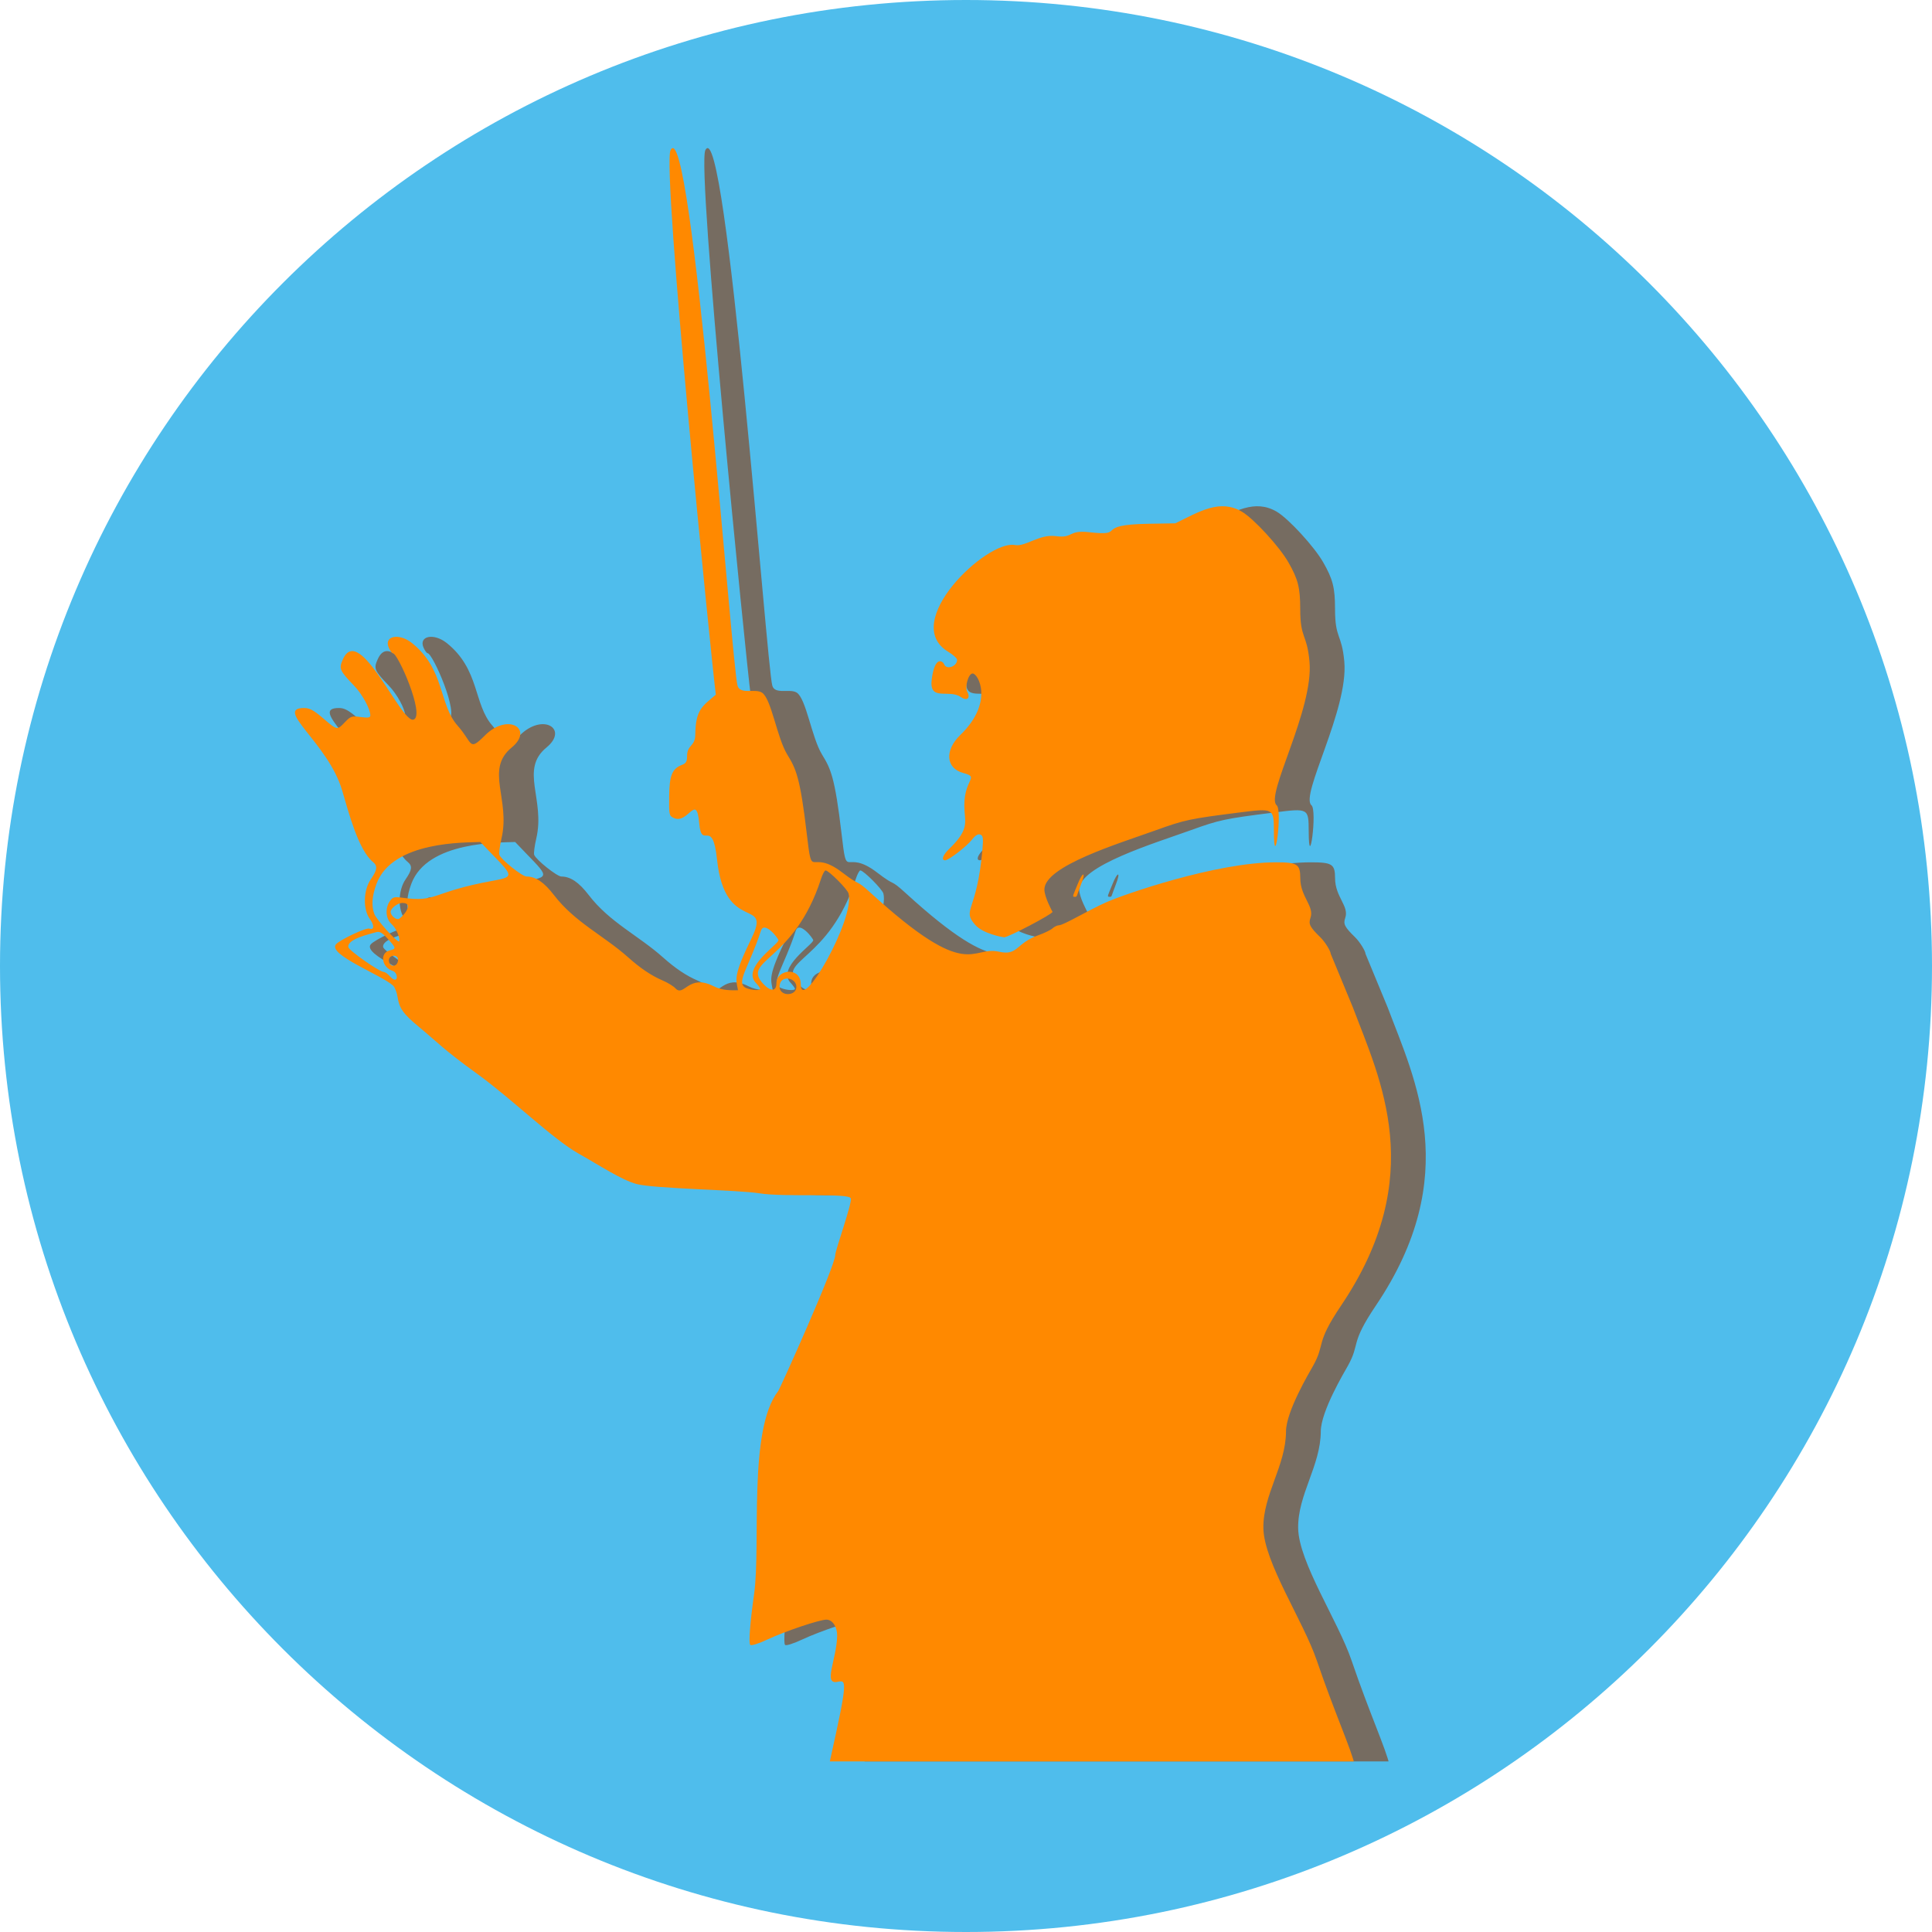 <svg xmlns="http://www.w3.org/2000/svg" xml:space="preserve" fill-rule="evenodd" width="100%" height="100%" stroke-linejoin="round" stroke-miterlimit="2" clip-rule="evenodd" version="1.1" viewBox="0 0 1500 1500"><path d="M1500 750c0 414.212-335.788 750-750 750S0 1164.212 0 750 335.788 0 750 0s750 335.788 750 750" fill="#4fbdec" fill-rule="nonzero"/><clipPath id="a"><path d="M256.018 115h850.957v1252.57H256.018z"/></clipPath><g clip-path="url(#a)"><path d="M754.457 2349.5c-7.285-21.939-37.75-200.528-33.618-267.127 3.774-60.89-24.745-105.125-19.099-162.118 9.348-94.481-25.019-192.41-24.56-350.593.257-88.537-6.877-74.812-3.366-111.018 3.148-32.422-9.521-59.795-2.242-92.389 14.05-62.982 12.641-61.88 5.613-60.471-11.327 2.264-.57-17.466-.195-35.732.139-6.865-3.635-12.568-8.314-12.568-5.356 0-31.818 8.89-45.605 15.319-7.251 3.383-12.797 5.121-13.569 4.266-1.342-1.498-.157-17.13 2.974-39.287 5.474-38.717-4.92-127.69 18.797-157.842 1.219-1.554 44.257-96.979 44.257-105.69 0-3.595 13.323-40.517 12.037-43.866-1.694-4.428-51.514-.704-71.155-3.93-15.721-2.578-81.123-3.528-95-7.145-11.707-3.047-29.486-14.844-45.297-23.728-19.965-11.226-52.174-42.815-78.893-62.07-26.003-18.746-31.516-25.164-44.856-36.162-12.199-10.052-15.352-14.458-16.677-23.297-.548-3.645-2.158-7.671-3.59-8.945-9.258-8.264-50.809-24.007-44.24-31.919 2.902-3.494 23.442-13.177 25.93-12.221 3.797 1.453 4.02-2.555.42-7.431-5.502-7.447-5.155-22.385.715-30.861 4.993-7.212 5.396-10.343 1.711-13.379-11.4-9.398-18.824-38.18-24.024-55.764-10.774-36.435-53.219-63.842-29.492-63.842 4.249 0 7.453 1.728 14.632 7.867 11.159 9.554 10.93 9.588 17.175 3.03 4.271-4.49 5.205-4.792 12.115-3.886 5.943.777 7.486.509 7.486-1.308 0-4.982-6.25-16.42-12.562-22.99-11.344-11.808-11.976-13.317-8.694-20.597 12.959-28.748 45.387 50.52 54.925 46.863 8.895-3.41-12.239-51.537-16.225-51.537-.643 0-2.018-1.85-3.047-4.12-4.21-9.242 7.794-11.814 17.846-3.824 25.785 20.49 20.776 47.55 35.536 64.222 12.031 13.597 8.459 20.312 21.111 7.66 18.081-18.087 38.348-5.043 20.848 9.303-20.971 17.186-.788 40.182-7.883 70.557-1.359 5.831-2.097 11.579-1.638 12.775 1.498 3.897 17.717 16.829 21.111 16.829 7.017 0 13.653 4.489 21.201 14.34 16.247 21.218 38.543 31.359 57.787 48.518 9.465 8.436 17.98 14.145 26.668 17.868 3.892 1.666 8.331 4.383 9.863 6.027 6.742 7.235 10.102-11.556 29.57-1.627 7.262 3.707 14.547 3.153 19.059 3.153-1.66-8.855-3.874-10.846 10.651-40.696 15.514-31.89-20.776-2.504-26.931-60.722-3.551-33.618-11.915-6.726-13.827-28.117-2.158-24.219-8.515.923-19.696-4.17-3.668-1.672-3.813-2.321-3.651-16.851.173-16.37 2.309-21.514 10.17-24.505 2.907-1.107 3.734-2.594 3.734-6.731 0-9.013 6.262-7.168 6.374-16.689.235-19.417 5.473-22.034 15.945-30.963-3.321-25.483-42.077-409.839-35.105-422.854 16.152-30.197 47.455 400.038 51.956 415.832 2.035 7.145 13.535 2.047 18.892 5.351 7.413 4.579 11.528 34.719 19.758 48.199 6.619 10.846 9.901 17.046 15.129 61.527 4.478 38.108 1.973 10.383 27.501 29.951 15.738 12.065 9.197 4.07 22.526 16.247 76.097 69.517 77.238 40.355 99.232 45.286 14.945 3.349 12.641-6.508 30.722-12.876 4.473-1.577 9.331-3.947 10.791-5.267 1.459-1.319 3.751-2.398 5.093-2.398 3.421 0 22.52-11.584 36.721-17.891 13.468-5.982 85.009-30.979 131.765-30.979 16.577 0 18.769 1.437 18.797 12.328.039 14.637 11.081 21.676 7.894 30.823-1.671 4.797-.492 7.094 7.794 15.173 3.41 3.327 7.939 10.584 7.939 12.719 0 0 17.119 41.356 17.237 41.669 21.033 55.847 58.726 130.748-9.197 231.44-20.474 30.347-11.836 29.034-21.771 46.852-2.723 4.875-20.932 35.267-20.983 50.871-.095 26.54-17.946 49.105-17.572 75.041.38 26.462 30.985 72.066 41.401 102.604 14.15 41.49 26.909 69.153 29.575 81.604 17.466 81.431-24.186 247.419 19.021 406.289 3.432 12.63 2.331 16.331-5.575 18.707-14.049 4.221-7.821 7.732-12.272 14.928-1.733 2.801-8.252 2.191-15.363-1.437-9.024-4.601-52.012-18.612-54.355-17.717-2.711 1.039-2.84 17.147-5.473 29.659-4.277 20.34 6.893 19.25-4.82 41.194-9.873 18.5 2.069 14.022 1.873 37.207-.128 15.14-.469 22.285.811 31.538 1.996 14.436-4.299 11.925.112 23.761 34.988 93.977 71.49 257.142 71.58 283.614.045 12.289 14.34 111.589 14.553 112.986-266.713-1.347 30.465-1.621-334.502-1.85Zm42.451-12.121c0-2.941-21.48-7.721-11.914-.721 3.455 2.521 11.914 3.03 11.914.721Zm-6.004-9.499c-2.298.022-2.343.235-.302 1.554 6.401 4.132 4.981-1.599.302-1.554Zm-11.065-10.282c-1.246 1.247.587 2.488 7.101 4.814 20.602 7.352-4.233-7.682-7.101-4.814Zm-2.717-8.531c-1.336 2.169 15.403 9.616 17.309 7.704 4.619-4.607-16.442-9.108-17.309-7.704Zm16.633-1.784c0-1.884-9.532-6.223-13.664-6.223-8.688 0 11.869 7.051 13.267 7.699.218.095.397-.565.397-1.476Zm-8.789-12.887c-20.563-7.374.14 6.514 6.95 6.625 1.61.028 4.573-2.493-6.95-6.625Zm-7.827-7.631c.57.922 2.242 1.66 3.707 1.632 5.076-.1-7.397-7.603-3.707-1.632Zm6.374-6.201c-1.04 0-1.04 1.577 0 1.577 1.039 0 1.039-1.577 0-1.577Zm-7.28-3.153c-2.052 0-.156 3.153 1.951 3.153 2.052 0 .151-3.153-1.951-3.153Zm12.798-1.632c0-1.7-14.14-8.404-15.291-7.246-.66.659 11.903 8.425 14.111 8.722.643.083 1.18-.582 1.18-1.476Zm-7.492-12.06c-6.955-3.17-8.275-4.35-8.275-2.488 0 4.244 25.903 10.533 8.275 2.488Zm1.974-5.227c-1.04 0-1.04 1.576 0 1.576 1.039 0 1.039-1.576 0-1.576Zm.788-6.15c0-1.577-9.549-5.317-10.684-4.182-.537.536 6.295 4.17 10.292 5.473.213.073.392-.509.392-1.291Zm-5.468-12.06c-10.326-4.316-11.528-2.013-1.627 3.125 9.739 5.055 9.063-.016 1.627-3.125Zm4.663-5.412c1.135-1.834-8.224-7.889-12.2-7.9-9.7-.033 9.857 11.696 12.2 7.9Zm-11.501-15.42c-2.046.437-1.565 1.18 2.052 3.187 13.429 7.447 5.446-4.774-2.052-3.187Zm7.576-4.288c0-2.068-9.085-7.117-12.803-7.117-5.049 0 4.327 7.067 12.406 9.348.218.062.397-.939.397-2.231Zm0-10.242c0-1.471-9.829-6.329-12.803-6.329-7.917 0 12.803 11.584 12.803 6.329Zm-14.19-12.747c0 1.498 4.926 3.153 6.262 2.102 1.208-.951-6.262-5.681-6.262-2.102Zm8.672-4.619c-1.04 0-1.04 1.577 0 1.577s1.04-1.577 0-1.577Zm-3.154-1.576c-1.039 0-1.039 1.576 0 1.576 1.04 0 1.04-1.576 0-1.576Zm4.686-6.24c1.028-1.66-7.039-6.373-10.914-6.373-4.377 0-2.577 2.667 3.467 5.149 7.061 2.902 6.25 3.164 7.447 1.224Zm-7.839-12.674c-1.04 0-1.04 1.577 0 1.577s1.04-1.577 0-1.577Zm-1.973-10.187c-5.345-1.593-4.35 1.862 1.576 5.474 11.517 7.022 11.283-1.638-1.576-5.474Zm5.915-3.813c0-1.8-9.264-5.641-10.539-4.366-.537.537 1.437 2.024 4.383 3.304 6.502 2.818 6.156 2.756 6.156 1.062Zm-3.399-10.589c-1.124-.699-1.393-.43-.694.694 2.091 3.382 4.065 1.397.694-.694Zm3.399-7.391c0-2.091-7.827-7.436-10.886-7.436-2.996 0-1.873 4.451 1.778 7.006 4.244 2.98 9.108 3.209 9.108.43Zm-7.883-12.16c0 1.157.475 1.627 1.051 1.051 1.403-1.403-1.051-3.869-1.051-1.051Zm4.73-4.16c0-3.432-14.341-8.598-6.525-2.091 3.712 3.092 6.525 3.992 6.525 2.091Zm-4.127-11.601c-3.08 0-1.224 3.154 1.952 3.154 3.075-.006 1.224-3.154-1.952-3.154Zm1.365-8.492c-4.037-1.426-6.698-3.198-6.698-1.342 0 .805 1.593 2.236 3.55 3.176 8.129 3.924 6.765-.56 3.148-1.834Zm-6.262-12.004c-3.466 0-2.197 2.947 2.32 5.401 13.452 7.296 3.668-5.401-2.32-5.401Zm6.754-5.568c-7.867-5.949-7.341 2.471-.224 2.365 3.22-.051 3.232-.09.224-2.365Zm-6.402-10.148c-2.013 0 2.583 3.058 4.73 3.058 2.007 0-2.583-3.058-4.73-3.058Zm-2.27-11.031c-4.081.084 3.405 4.686 6.122 4.63 4.076-.084-3.41-4.686-6.122-4.63Zm-.777-9.51c-3.606 0-3.013 2.41 1.079 4.384 12.004 5.786 7.805-4.384-1.079-4.384Zm6.989-4.763c0-2.058-7.548-5.552-8.957-4.149-1.834 1.834 8.957 8.84 8.957 4.149Zm-3.249-9.426c-2.029 0-.318 3.153.973 3.153 1.18 0 1.074-3.153-.973-3.153Zm-4.137-10.981c-2.359.039-2.085.738 1.56 3.942 11.282 9.918 9.169-4.132-1.56-3.942Zm.895-7.933c-2.052 0-.157 3.153 1.951 3.153 2.052 0 .151-3.153-1.951-3.153Zm5.797-5.569c-7.866-5.949-7.34 2.471-.223 2.365 3.226-.05 3.226-.089.223-2.365Zm2.952-13.178c1.152-1.861-6.027-6.479-10.086-6.479-9.968.005 7.257 11.058 10.086 6.479Zm-.682-10.639c0-1.974-5.574-5.199-9.063-5.244-4.232-.062-4.64 2.309-.788 4.551 3.07 1.789 9.851 2.264 9.851.693Zm-7.095-11.601c-1.19-1.923-8.173-2.158-3.153 0 4.221 1.811 4.272 1.811 3.153 0Zm-5.043-10.684c-2.258.486-1.705 1.319 2.679 4.064 15.671 9.812 4.908-5.702-2.679-4.064Zm-1.079-8.61c-1.565.928 4.982 4.965 8.185 5.054 5.016.129-4.701-7.123-8.185-5.054Zm-.972-7.553c0 1.61 7.564 6.222 10.248 6.239 2.152 0-10.248-11.674-10.248-6.239Zm10.203-3.036c.984-1.594-7.028-6.407-10.522-6.324-1.867.045 7.464 11.283 10.522 6.324Zm-8.476-14.246c-1.543 0-.682 1.18 2.214 3.036 11.45 7.335.995-3.047-2.214-3.036Zm3.003-6.318c-2.08 0-2.08 3.154 0 3.154 2.079 0 2.085-3.154 0-3.154Zm-1.18-7.927c-4.204-2.069-4.227-2.147-.788-2.729 4.623-.777 4.489-2.488-.392-5.104-4.651-2.488-5.552-1.879-5.982 4.048-.772 10.494 20.546 10.371 7.162 3.785Zm-4.07-15.666c-3.344.05-3.355.101-.358 2.365 9.018 6.821 13.793-2.566.358-2.365Zm8.47-7.184c3.03-1.873 1.375-4.954-4.065-7.548-6.737-3.209-7.039-3.232-7.039-.481 0 4.093 9.622 7.045 4.333 7.201-7.313.218 2.343 6.279 4.898 6.34 3.203.067-.447-4.081 1.873-5.512Zm-3.612-13.39c-3.405-1.65-3.427-1.622-.486.732 5.222 4.182 5.574 1.739.486-.732Zm-1.672-9.404c-1.129.016-.933.631.487 1.554 5.608 3.623 2.102-1.582-.487-1.554Zm6.793-4.697c0-3.623-15.816-8.006-8.101-1.582 3.953 3.299 8.101 4.104 8.101 1.582Zm-1.867-9.118c-.648-3.422-6.234-3.282-9.952-3.618 3.176 2.723 11.21 10.248 9.952 3.618Zm-9.952-11.428c.537.866 2.527 1.565 4.428 1.554 7.453-.056-6.938-5.613-4.428-1.554Zm3.908-7.134c-2.683-3.237-4.556-1.046-1.498.889 3.332 2.108 3.768 1.85 1.498-.889Zm-1.716-6.966c2.074 1.727 4.204 2.711 4.73 2.186 2.331-2.343-13.128-9.175-4.73-2.186Zm-2.812-10.248c-1.124 1.118 4.383 5.451 6.826 5.372 2.153-.061-5.535-6.664-6.826-5.372Zm.223-10.282c-3.019-.078-2.342 4.35.789 5.166 13.82 3.612 2.488-5.088-.789-5.166Zm.615-6.323c-3.259.033-3.237.139.571 3.119 2.169 1.694 5.361 3.075 7.094 3.064 5.731-.033-4.21-6.217-7.665-6.183Zm-3.231-7.33c1.202 3.131 7.397 5.697 9.32 3.858 3.455-3.304-11.378-9.214-9.32-3.858Zm1.124-9.471c-.643.643-.129 1.834 1.146 2.639 8.699 5.507 1.096-4.881-1.146-2.639Zm3.857-9.605c7.308-2.566-7.033-12.043-6.636-2.829.218 5.009 4.993 10.293 9.242 10.226 6.647-.101-6.609-5.994-2.606-7.397Zm3.55-9.778c0-2.393-9.286-8.286-11.198-7.101-2.958 1.823 11.198 12.16 11.198 7.101Zm-10.158-14.246c-2.141.062 3.858 4.696 6.116 4.629 2.147-.061-3.852-4.696-6.116-4.629Zm-3.55-10.522c-1.359 1.359 4.226 7.318 6.854 7.318 7.078 0-5.099-9.068-6.854-7.318Zm3.008-7.732c-1.353 1.353 3.063 5.596 5.764 5.54 4.126-.084-4.903-6.401-5.764-5.54Zm-.174-7.704c-.989.989 3.014 3.801 5.356 3.762 2.035-.033-4.215-4.909-5.356-3.762Zm-3.276-11.875c-1.638.033-.995 1.291 2.013 3.941 12.087 10.628 7.452-4.137-2.013-3.941Zm-1.616-17.522c0 1.571 2.684 2.963 6.105 3.159 5.077.296-6.105-8.012-6.105-3.159Zm.789-10.835c-2.036.061 7.346 7.816 9.459 7.754 2.03-.067-7.346-7.821-9.459-7.754Zm7.089-3.182c0-4.254-16.538-10.013-7.85-1.923 3.875 3.606 7.85 4.579 7.85 1.923Zm-4.82-11.075c-2.029 0-.318 3.153.973 3.153 1.174 0 1.074-3.153-.973-3.153Zm-4.17-10.449c-.666.665.559 2.56 2.711 4.215 12.842 9.874-.335-6.592-2.711-4.215Zm-1.46-7.995c-1.174 1.174 7.442 7.413 10.243 7.413 3.433 0-9.303-8.358-10.243-7.413Zm8.879-1.706c0-1.213-8.252-6.647-10.097-6.647-1.762 0-2.069 3.908 9.705 7.754.213.067.392-.43.392-1.107Zm-10.668-13.848c-1.286 1.286 6.419 7.089 9.482 7.15 9.432.174-8.084-8.548-9.482-7.15Zm12.239-2.924c0-2.186-10.483-6.715-12.009-5.189-1.398 1.398 12.009 11.613 12.009 5.189Zm-6.396-11.942c-2.03 0-.319 3.153.973 3.153 1.174-.006 1.073-3.153-.973-3.153Zm-4.596-9.415c-1.638.033-.995 1.291 2.013 3.941 12.087 10.634 7.452-4.132-2.013-3.941Zm9.443-.873c-.587-4.327-15.408-8.537-6.161-.844 3.863 3.209 6.536 3.578 6.161.844Zm.688-8.749c-2.136-3.455-20.362-10.746-6.441-.196 4.288 3.243 8.409 3.371 6.441.196Zm-.045-14.598c-2.695-7.028-23.437-8.795-9.13-1.247 7.14 3.763 10.259 4.188 9.13 1.247Zm-6.094-16.152c1.683 1.23 3.394 1.901 3.802 1.493 1.806-1.806-10.293-6.24-3.802-1.493Zm-5.11-11.685c-2.141.005-1.677.794 1.867 3.142 12.049 7.978 7.291-3.176-1.867-3.142Zm-.296-9.421c-2.153.039-2.075.42.497 2.365 8.554 6.474 4.501-2.465-.497-2.365Zm2.767-6.351c-2.057 0-.156 3.153 1.946 3.153 2.057-.005.156-3.153-1.946-3.153Zm1.258-8.923c.766-2.102-2.65-5.954-2.65.827 0 5.681 2.505 5.284 6.156 6.329 1.397.408-4.524-4.349-3.506-7.156Zm4.954-6.195c-.537-2.644-10.757-7.788-10.757-5.417 0 1.705 12.199 12.518 10.757 5.417Zm1.856-8.498c0-1.353-11.059-7.911-13.335-7.911-1.397 0-2.096 3.539 4.272 6.704 5.96 2.968 9.063 3.382 9.063 1.207Zm-4.78-12.702c-3.036-1.918-8.974-1.996-6.972-.09 2.722 2.578 12.719 3.718 6.972.09Zm-2.701-9.399c-3.858 0 1.264 4.73 3.925 4.73 3.858 0-1.269-4.73-3.925-4.73Zm-4.344-1.576c-1.04 0-1.04 1.576 0 1.576s1.04-1.576 0-1.576Zm3.942-7.403c-5.485-2.068-6.62.437-1.18 2.623 8.034 3.231 7.665-.174 1.18-2.623Zm4.729-4.869c0-.677-2.13-2.494-4.729-4.031-7.112-4.199-5.636 1.146-.392 3.22 5.222 2.063 5.121 2.404 5.121.811Zm-2.46-11.378c-3.371 0-.849 3.154.973 3.154 1.784 0 2.455-3.154-.973-3.154Zm-3.751-17.287c-3.796.084 4.579 6.475 6.614 5.217 2.371-1.465-3.673-5.278-6.614-5.217Zm2.868-6.356c-2.052 0-.156 3.153 1.951 3.153 2.052 0 .157-3.153-1.951-3.153Zm-4.54-8.23c0 1.655 5.971 4.814 9.404 4.97 6.117.285-9.404-8.537-9.404-4.97Zm1.583-9.108c-3.998 0-2.751 2.773 2.124 4.741 12.188 4.915 7.531-4.741-2.124-4.741Zm8.9-3.891c-.492-1.275-.207-2.734.621-3.248 7.184-4.439-16.756-12.759-8.744-3.908 5.037 5.568-3.813 1.509.592 6.843 2.745 3.338 8.784 3.584 7.531.313Zm-1.643-16.879c1.772-2.868-7.263-7.044-7.263-2.18 0 2.683 5.965 7.206 9.415 7.134 4.573-.09-3.886-2.153-2.152-4.954Zm-7.263-12.579c0 1.772 6.29 4.741 10.248 4.83 7.011.157-10.248-9.666-10.248-4.83Zm10.242-5.44c-15-11.562-9.594 2.359.789 2.415 1.761.011 1.554-.609-.789-2.415Zm-6.546-17.964c-3.472 0-2.455 7.47 1.38 10.159 12.613 8.833 4.462-10.159-1.38-10.159Zm-93.849-613.503c.855-7.42-10.846-10.209-12.725-3.036-2.532 9.678 11.886 10.237 12.725 3.036Zm40.595-73.163c-.844-3.377-15.391-17.98-17.907-17.98-.766 0-2.365 3.014-3.556 6.698-20.804 64.373-61.93 62.696-44.979 81.196 5.793 6.324 10.383 6.217 10.383-.246 0-10.98 18.919-13.217 18.919.761-.005 22.995 42.094-50.553 37.14-70.429Zm-68.672 73.945c0-.592-1.532-2.711-3.411-4.707-10.93-11.635 17.6-29.744 17.6-33.026 0-1.397-10.952-15.458-13.608-7.296-9.348 28.788-20.278 40.842-11.221 44.487 4.272 1.716 10.64 2.046 10.64.542Zm-285.118-13.826c-8.705-2.762-10.494-13.983-2.55-15.979 5.138-1.291 5.284-1.694-1.588-9.191-4.377-4.78-6.233-5.792-9.062-4.931-4.249 1.291-22.576 5.166-21.391 11.606.486 2.645 24.141 19.199 27.44 19.205.95.006 3.008 1.426 4.579 3.159 7.011 7.754 6.927-2.488 2.572-3.869Zm3.567-6.513c2.896-7.542-9.041-6.849-6.329.218 1.174 3.052 5.127 2.918 6.329-.218Zm-4.82-30.13c-4.388-4.142-4.908-12.204-1.129-17.6 2.259-3.226 3.399-3.528 9.851-2.633 27.272 3.791 21.894-4.461 70.177-13.211 19.232-3.483 14.81-4.076-9.756-30.085-11.506.52-68.12-.973-80.604 32.394-3.567 9.538-4.115 17.169-1.688 23.554 1.638 4.3 16.856 21.296 19.07 21.296 1.157.005-.24-8.353-5.921-13.715Zm8.566-16.23c-3.668 0-9.097 4.188-9.097 7.022 0 2.382 3.282 5.586 5.725 5.586 2.203 0 13.799-12.608 3.372-12.608Zm444.642 16.896c-10.393-12.138 1.498-9.298 5.736-58.308.777-8.978.515-10.829-1.66-11.662-1.739-.665-3.824.593-6.374 3.852-4.193 5.362-18.148 16.119-20.904 16.119-3.209 0-1.823-4.076 2.941-8.644 14.793-14.178 12.853-19.892 12.121-29.358-1.974-25.584 12.915-26.025-1.063-29.788-13.479-3.628-14.558-17.578-2.286-29.43 26.489-25.573 13.848-47.813 9.655-47.813-3.304 0-6.295 10.298-4.154 14.307 2.628 4.914-.335 7.279-5.009 4.008-9.376-6.575-25.036 3.998-22.587-14.106 2.521-18.667 8.749-13.591 9.627-11.304 1.75 4.562 10.03 1.666 10.03-3.506 0-1.146-3.114-3.969-6.916-6.267-37.794-22.828 30.141-86.983 51.705-82.857 8.291 1.582 18.958-8.666 31.84-6.905 13.776 1.89 9.331-4.925 25.701-3.069 30.454 3.455 2.404-5.798 45.845-6.525l21.273-.357c19.021-9.337 34.647-19.015 51.632-9.063 9.175 5.378 29.106 27.054 36.095 39.265 7.542 13.172 9.214 19.735 9.225 36.268.017 23.688 5.199 18.751 7.201 40.902 3.366 37.292-34.574 103.991-25.5 111.522 4.663 3.869-2.024 53.488-2.141 20.211-.062-17.941-.123-17.975-26.87-14.587-38.504 4.87-42.424 5.703-64.608 13.714-28.128 10.142-86.704 27.759-86.704 46.047 0 6.049 6.307 17.371 6.307 17.371 0 1.778-34.837 20.06-37.649 19.758-1.398-.145-16.527-2.818-22.509-9.795Zm79.687-31.488c3.953-9.957 6.675-10.086 2.521.458-3.762 9.55-2.734 9.399-4.836 9.399-2.247.005-1.213-.984 2.315-9.857Z" fill="#766c61" fill-rule="nonzero"/></g><clipPath id="b"><path d="M229 115h850.957v1252.57H229z"/></clipPath><g clip-path="url(#b)"><path d="M727.438 2349.5c-7.285-21.939-37.749-200.528-33.618-267.127 3.774-60.89-24.745-105.125-19.098-162.118 9.348-94.481-25.019-192.41-24.561-350.593.257-88.537-6.877-74.812-3.365-111.018 3.147-32.422-9.522-59.795-2.242-92.389 14.049-62.982 12.641-61.88 5.613-60.471-11.327 2.264-.57-17.466-.196-35.732.14-6.865-3.634-12.568-8.314-12.568-5.356 0-31.817 8.89-45.604 15.319-7.252 3.383-12.798 5.121-13.569 4.266-1.342-1.498-.157-17.13 2.974-39.287 5.473-38.717-4.92-127.69 18.797-157.842 1.218-1.554 44.257-96.979 44.257-105.69 0-3.595 13.323-40.517 12.037-43.866-1.694-4.428-51.514-.704-71.155-3.93-15.722-2.578-81.124-3.528-95-7.145-11.708-3.047-29.486-14.844-45.298-23.728-19.965-11.226-52.174-42.815-78.892-62.07-26.004-18.746-31.516-25.164-44.856-36.162-12.199-10.052-15.353-14.458-16.678-23.297-.547-3.645-2.158-7.671-3.589-8.945-9.258-8.264-50.81-24.007-44.241-31.919 2.902-3.494 23.443-13.177 25.931-12.221 3.796 1.453 4.02-2.555.419-7.431-5.501-7.447-5.155-22.385.716-30.861 4.993-7.212 5.395-10.343 1.711-13.379-11.4-9.398-18.825-38.18-24.024-55.764-10.774-36.435-53.22-63.842-29.492-63.842 4.249 0 7.452 1.728 14.631 7.867 11.16 9.554 10.93 9.588 17.175 3.03 4.272-4.49 5.205-4.792 12.116-3.886 5.943.777 7.486.509 7.486-1.308 0-4.982-6.251-16.42-12.563-22.99-11.344-11.808-11.975-13.317-8.694-20.597 12.96-28.748 45.387 50.52 54.925 46.863 8.895-3.41-12.238-51.537-16.224-51.537-.643 0-2.019-1.85-3.048-4.12-4.209-9.242 7.794-11.814 17.847-3.824 25.785 20.49 20.775 47.55 35.535 64.222 12.032 13.597 8.459 20.312 21.111 7.66 18.081-18.087 38.348-5.043 20.849 9.303-20.972 17.186-.789 40.182-7.883 70.557-1.359 5.831-2.097 11.579-1.639 12.775 1.499 3.897 17.718 16.829 21.112 16.829 7.016 0 13.653 4.489 21.2 14.34 16.247 21.218 38.544 31.359 57.788 48.518 9.465 8.436 17.98 14.145 26.668 17.868 3.891 1.666 8.33 4.383 9.862 6.027 6.743 7.235 10.103-11.556 29.57-1.627 7.263 3.707 14.548 3.153 19.06 3.153-1.661-8.855-3.875-10.846 10.65-40.696 15.515-31.89-20.775-2.504-26.931-60.722-3.55-33.618-11.914-6.726-13.826-28.117-2.158-24.219-8.515.923-19.697-4.17-3.667-1.672-3.813-2.321-3.651-16.851.174-16.37 2.309-21.514 10.17-24.505 2.907-1.107 3.735-2.594 3.735-6.731 0-9.013 6.262-7.168 6.373-16.689.235-19.417 5.474-22.034 15.946-30.963-3.321-25.483-42.077-409.839-35.105-422.854 16.152-30.197 47.455 400.038 51.956 415.832 2.035 7.145 13.535 2.047 18.891 5.351 7.414 4.579 11.529 34.719 19.758 48.199 6.62 10.846 9.902 17.046 15.129 61.527 4.479 38.108 1.974 10.383 27.502 29.951 15.738 12.065 9.197 4.07 22.525 16.247 76.098 69.517 77.238 40.355 99.233 45.286 14.944 3.349 12.641-6.508 30.722-12.876 4.472-1.577 9.331-3.947 10.79-5.267 1.459-1.319 3.752-2.398 5.093-2.398 3.422 0 22.52-11.584 36.721-17.891 13.469-5.982 85.01-30.979 131.766-30.979 16.577 0 18.769 1.437 18.797 12.328.039 14.637 11.081 21.676 7.894 30.823-1.672 4.797-.492 7.094 7.794 15.173 3.41 3.327 7.939 10.584 7.939 12.719 0 0 17.119 41.356 17.236 41.669 21.033 55.847 58.727 130.748-9.197 231.44-20.473 30.347-11.836 29.034-21.771 46.852-2.722 4.875-20.932 35.267-20.982 50.871-.095 26.54-17.947 49.105-17.572 75.041.38 26.462 30.984 72.066 41.4 102.604 14.151 41.49 26.909 69.153 29.576 81.604 17.466 81.431-24.186 247.419 19.02 406.289 3.433 12.63 2.332 16.331-5.574 18.707-14.05 4.221-7.822 7.732-12.272 14.928-1.733 2.801-8.252 2.191-15.364-1.437-9.023-4.601-52.012-18.612-54.354-17.717-2.712 1.039-2.84 17.147-5.474 29.659-4.277 20.34 6.894 19.25-4.819 41.194-9.873 18.5 2.069 14.022 1.873 37.207-.129 15.14-.47 22.285.811 31.538 1.996 14.436-4.3 11.925.111 23.761 34.988 93.977 71.491 257.142 71.58 283.614.045 12.289 14.341 111.589 14.554 112.986-266.713-1.347 30.464-1.621-334.503-1.85Zm42.452-12.121c0-2.941-21.48-7.721-11.914-.721 3.455 2.521 11.914 3.03 11.914.721Zm-6.005-9.499c-2.298.022-2.342.235-.302 1.554 6.402 4.132 4.982-1.599.302-1.554Zm-11.064-10.282c-1.247 1.247.587 2.488 7.1 4.814 20.603 7.352-4.232-7.682-7.1-4.814Zm-2.717-8.531c-1.336 2.169 15.403 9.616 17.309 7.704 4.618-4.607-16.443-9.108-17.309-7.704Zm16.633-1.784c0-1.884-9.533-6.223-13.665-6.223-8.688 0 11.87 7.051 13.268 7.699.218.095.397-.565.397-1.476Zm-8.789-12.887c-20.564-7.374.14 6.514 6.949 6.625 1.61.028 4.574-2.493-6.949-6.625Zm-7.827-7.631c.57.922 2.241 1.66 3.706 1.632 5.077-.1-7.396-7.603-3.706-1.632Zm6.373-6.201c-1.04 0-1.04 1.577 0 1.577s1.04-1.577 0-1.577Zm-7.279-3.153c-2.052 0-.157 3.153 1.951 3.153 2.052 0 .151-3.153-1.951-3.153Zm12.797-1.632c0-1.7-14.139-8.404-15.291-7.246-.659.659 11.903 8.425 14.112 8.722.643.083 1.179-.582 1.179-1.476Zm-7.491-12.06c-6.956-3.17-8.275-4.35-8.275-2.488 0 4.244 25.903 10.533 8.275 2.488Zm1.973-5.227c-1.04 0-1.04 1.576 0 1.576s1.04-1.576 0-1.576Zm.788-6.15c0-1.577-9.549-5.317-10.684-4.182-.536.536 6.296 4.17 10.293 5.473.213.073.391-.509.391-1.291Zm-5.467-12.06c-10.327-4.316-11.529-2.013-1.627 3.125 9.739 5.055 9.062-.016 1.627-3.125Zm4.662-5.412c1.135-1.834-8.224-7.889-12.199-7.9-9.7-.033 9.857 11.696 12.199 7.9Zm-11.5-15.42c-2.046.437-1.566 1.18 2.052 3.187 13.429 7.447 5.445-4.774-2.052-3.187Zm7.576-4.288c0-2.068-9.086-7.117-12.804-7.117-5.048 0 4.328 7.067 12.407 9.348.218.062.397-.939.397-2.231Zm0-10.242c0-1.471-9.829-6.329-12.804-6.329-7.916 0 12.804 11.584 12.804 6.329Zm-14.19-12.747c0 1.498 4.925 3.153 6.262 2.102 1.207-.951-6.262-5.681-6.262-2.102Zm8.671-4.619c-1.04 0-1.04 1.577 0 1.577s1.04-1.577 0-1.577Zm-3.153-1.576c-1.04 0-1.04 1.576 0 1.576s1.04-1.576 0-1.576Zm4.685-6.24c1.029-1.66-7.039-6.373-10.913-6.373-4.378 0-2.578 2.667 3.466 5.149 7.061 2.902 6.251 3.164 7.447 1.224Zm-7.838-12.674c-1.04 0-1.04 1.577 0 1.577s1.04-1.577 0-1.577Zm-1.974-10.187c-5.345-1.593-4.349 1.862 1.577 5.474 11.517 7.022 11.282-1.638-1.577-5.474Zm5.915-3.813c0-1.8-9.264-5.641-10.538-4.366-.537.537 1.436 2.024 4.383 3.304 6.502 2.818 6.155 2.756 6.155 1.062Zm-3.399-10.589c-1.124-.699-1.392-.43-.693.694 2.091 3.382 4.064 1.397.693-.694Zm3.399-7.391c0-2.091-7.827-7.436-10.885-7.436-2.997 0-1.873 4.451 1.778 7.006 4.243 2.98 9.107 3.209 9.107.43Zm-7.883-12.16c0 1.157.475 1.627 1.051 1.051 1.404-1.403-1.051-3.869-1.051-1.051Zm4.73-4.16c0-3.432-14.34-8.598-6.524-2.091 3.712 3.092 6.524 3.992 6.524 2.091Zm-4.126-11.601c-3.08 0-1.224 3.154 1.951 3.154 3.075-.006 1.225-3.154-1.951-3.154Zm1.364-8.492c-4.036-1.426-6.698-3.198-6.698-1.342 0 .805 1.594 2.236 3.551 3.176 8.129 3.924 6.765-.56 3.147-1.834Zm-6.262-12.004c-3.466 0-2.197 2.947 2.321 5.401 13.451 7.296 3.667-5.401-2.321-5.401Zm6.754-5.568c-7.866-5.949-7.341 2.471-.223 2.365 3.22-.051 3.231-.09.223-2.365Zm-6.401-10.148c-2.013 0 2.583 3.058 4.73 3.058 2.007 0-2.583-3.058-4.73-3.058Zm-2.27-11.031c-4.082.084 3.405 4.686 6.122 4.63 4.076-.084-3.411-4.686-6.122-4.63Zm-.777-9.51c-3.606 0-3.014 2.41 1.079 4.384 12.003 5.786 7.805-4.384-1.079-4.384Zm6.988-4.763c0-2.058-7.547-5.552-8.956-4.149-1.834 1.834 8.956 8.84 8.956 4.149Zm-3.248-9.426c-2.03 0-.319 3.153.973 3.153 1.179 0 1.073-3.153-.973-3.153Zm-4.137-10.981c-2.36.039-2.086.738 1.56 3.942 11.282 9.918 9.169-4.132-1.56-3.942Zm.894-7.933c-2.052 0-.156 3.153 1.951 3.153 2.052 0 .151-3.153-1.951-3.153Zm5.798-5.569c-7.866-5.949-7.341 2.471-.224 2.365 3.226-.05 3.226-.089.224-2.365Zm2.952-13.178c1.152-1.861-6.027-6.479-10.086-6.479-9.968.005 7.257 11.058 10.086 6.479Zm-.682-10.639c0-1.974-5.574-5.199-9.063-5.244-4.232-.062-4.64 2.309-.788 4.551 3.069 1.789 9.851 2.264 9.851.693Zm-7.095-11.601c-1.191-1.923-8.174-2.158-3.153 0 4.221 1.811 4.271 1.811 3.153 0Zm-5.043-10.684c-2.259.486-1.705 1.319 2.678 4.064 15.671 9.812 4.909-5.702-2.678-4.064Zm-1.079-8.61c-1.565.928 4.982 4.965 8.185 5.054 5.015.129-4.702-7.123-8.185-5.054Zm-.973-7.553c0 1.61 7.565 6.222 10.248 6.239 2.153 0-10.248-11.674-10.248-6.239Zm10.204-3.036c.984-1.594-7.028-6.407-10.522-6.324-1.868.045 7.463 11.283 10.522 6.324Zm-8.476-14.246c-1.543 0-.682 1.18 2.214 3.036 11.45 7.335.995-3.047-2.214-3.036Zm3.002-6.318c-2.08 0-2.08 3.154 0 3.154s2.086-3.154 0-3.154Zm-1.18-7.927c-4.204-2.069-4.226-2.147-.788-2.729 4.624-.777 4.49-2.488-.391-5.104-4.652-2.488-5.552-1.879-5.982 4.048-.772 10.494 20.546 10.371 7.161 3.785Zm-4.07-15.666c-3.343.05-3.354.101-.358 2.365 9.019 6.821 13.793-2.566.358-2.365Zm8.47-7.184c3.031-1.873 1.376-4.954-4.064-7.548-6.737-3.209-7.039-3.232-7.039-.481 0 4.093 9.622 7.045 4.333 7.201-7.313.218 2.343 6.279 4.898 6.34 3.203.067-.448-4.081 1.872-5.512Zm-3.611-13.39c-3.405-1.65-3.427-1.622-.487.732 5.222 4.182 5.574 1.739.487-.732Zm-1.672-9.404c-1.129.016-.934.631.487 1.554 5.607 3.623 2.102-1.582-.487-1.554Zm6.793-4.697c0-3.623-15.817-8.006-8.101-1.582 3.953 3.299 8.101 4.104 8.101 1.582Zm-1.867-9.118c-.649-3.422-6.234-3.282-9.952-3.618 3.176 2.723 11.21 10.248 9.952 3.618Zm-9.952-11.428c.537.866 2.527 1.565 4.428 1.554 7.453-.056-6.938-5.613-4.428-1.554Zm3.908-7.134c-2.684-3.237-4.557-1.046-1.498.889 3.332 2.108 3.768 1.85 1.498-.889Zm-1.716-6.966c2.074 1.727 4.204 2.711 4.729 2.186 2.332-2.343-13.127-9.175-4.729-2.186Zm-2.813-10.248c-1.123 1.118 4.384 5.451 6.827 5.372 2.152-.061-5.535-6.664-6.827-5.372Zm.224-10.282c-3.019-.078-2.343 4.35.788 5.166 13.821 3.612 2.488-5.088-.788-5.166Zm.615-6.323c-3.26.033-3.237.139.57 3.119 2.169 1.694 5.362 3.075 7.095 3.064 5.731-.033-4.21-6.217-7.665-6.183Zm-3.232-7.33c1.202 3.131 7.397 5.697 9.32 3.858 3.456-3.304-11.377-9.214-9.32-3.858Zm1.124-9.471c-.643.643-.128 1.834 1.146 2.639 8.7 5.507 1.096-4.881-1.146-2.639Zm3.858-9.605c7.307-2.566-7.033-12.043-6.636-2.829.218 5.009 4.992 10.293 9.241 10.226 6.648-.101-6.608-5.994-2.605-7.397Zm3.55-9.778c0-2.393-9.286-8.286-11.198-7.101-2.958 1.823 11.198 12.16 11.198 7.101Zm-10.159-14.246c-2.141.062 3.858 4.696 6.117 4.629 2.147-.061-3.852-4.696-6.117-4.629Zm-3.55-10.522c-1.358 1.359 4.227 7.318 6.855 7.318 7.078 0-5.099-9.068-6.855-7.318Zm3.008-7.732c-1.353 1.353 3.064 5.596 5.764 5.54 4.126-.084-4.903-6.401-5.764-5.54Zm-.173-7.704c-.99.989 3.013 3.801 5.356 3.762 2.035-.033-4.216-4.909-5.356-3.762Zm-3.276-11.875c-1.639.033-.996 1.291 2.012 3.941 12.088 10.628 7.453-4.137-2.012-3.941Zm-1.616-17.522c0 1.571 2.683 2.963 6.105 3.159 5.077.296-6.105-8.012-6.105-3.159Zm.788-10.835c-2.035.061 7.347 7.816 9.46 7.754 2.029-.067-7.347-7.821-9.46-7.754Zm7.089-3.182c0-4.254-16.537-10.013-7.849-1.923 3.874 3.606 7.849 4.579 7.849 1.923Zm-4.819-11.075c-2.029 0-.319 3.153.973 3.153 1.174 0 1.073-3.153-.973-3.153Zm-4.171-10.449c-.665.665.559 2.56 2.712 4.215 12.842 9.874-.336-6.592-2.712-4.215Zm-1.459-7.995c-1.174 1.174 7.441 7.413 10.243 7.413 3.432 0-9.304-8.358-10.243-7.413Zm8.878-1.706c0-1.213-8.252-6.647-10.097-6.647-1.761 0-2.068 3.908 9.706 7.754.212.067.391-.43.391-1.107Zm-10.667-13.848c-1.286 1.286 6.418 7.089 9.482 7.15 9.432.174-8.084-8.548-9.482-7.15Zm12.238-2.924c0-2.186-10.483-6.715-12.009-5.189-1.398 1.398 12.009 11.613 12.009 5.189Zm-6.396-11.942c-2.029 0-.318 3.153.973 3.153 1.174-.006 1.074-3.153-.973-3.153Zm-4.595-9.415c-1.638.033-.995 1.291 2.012 3.941 12.088 10.634 7.453-4.132-2.012-3.941Zm9.443-.873c-.587-4.327-15.409-8.537-6.161-.844 3.863 3.209 6.535 3.578 6.161.844Zm.687-8.749c-2.135-3.455-20.362-10.746-6.44-.196 4.288 3.243 8.408 3.371 6.44.196Zm-.044-14.598c-2.695-7.028-23.437-8.795-9.13-1.247 7.139 3.763 10.259 4.188 9.13 1.247Zm-6.094-16.152c1.682 1.23 3.393 1.901 3.801 1.493 1.806-1.806-10.292-6.24-3.801-1.493Zm-5.11-11.685c-2.142.005-1.678.794 1.867 3.142 12.048 7.978 7.29-3.176-1.867-3.142Zm-.297-9.421c-2.152.039-2.074.42.498 2.365 8.554 6.474 4.5-2.465-.498-2.365Zm2.768-6.351c-2.058 0-.157 3.153 1.945 3.153 2.058-.005.157-3.153-1.945-3.153Zm1.258-8.923c.766-2.102-2.65-5.954-2.65.827 0 5.681 2.504 5.284 6.155 6.329 1.398.408-4.523-4.349-3.505-7.156Zm4.953-6.195c-.537-2.644-10.757-7.788-10.757-5.417 0 1.705 12.2 12.518 10.757 5.417Zm1.856-8.498c0-1.353-11.058-7.911-13.334-7.911-1.398 0-2.096 3.539 4.272 6.704 5.959 2.968 9.062 3.382 9.062 1.207Zm-4.78-12.702c-3.036-1.918-8.973-1.996-6.972-.09 2.723 2.578 12.72 3.718 6.972.09Zm-2.7-9.399c-3.858 0 1.263 4.73 3.925 4.73 3.857 0-1.27-4.73-3.925-4.73Zm-4.344-1.576c-1.04 0-1.04 1.576 0 1.576s1.04-1.576 0-1.576Zm3.941-7.403c-5.484-2.068-6.619.437-1.179 2.623 8.034 3.231 7.665-.174 1.179-2.623Zm4.73-4.869c0-.677-2.13-2.494-4.73-4.031-7.111-4.199-5.635 1.146-.391 3.22 5.222 2.063 5.121 2.404 5.121.811Zm-2.46-11.378c-3.371 0-.85 3.154.973 3.154 1.783 0 2.454-3.154-.973-3.154Zm-3.751-17.287c-3.797.084 4.579 6.475 6.614 5.217 2.37-1.465-3.674-5.278-6.614-5.217Zm2.868-6.356c-2.052 0-.157 3.153 1.951 3.153 2.052 0 .156-3.153-1.951-3.153Zm-4.54-8.23c0 1.655 5.971 4.814 9.404 4.97 6.116.285-9.404-8.537-9.404-4.97Zm1.582-9.108c-3.997 0-2.751 2.773 2.125 4.741 12.188 4.915 7.531-4.741-2.125-4.741Zm8.901-3.891c-.492-1.275-.207-2.734.62-3.248 7.185-4.439-16.755-12.759-8.744-3.908 5.038 5.568-3.813 1.509.593 6.843 2.745 3.338 8.783 3.584 7.531.313Zm-1.644-16.879c1.772-2.868-7.262-7.044-7.262-2.18 0 2.683 5.965 7.206 9.415 7.134 4.573-.09-3.886-2.153-2.153-4.954Zm-7.262-12.579c0 1.772 6.289 4.741 10.248 4.83 7.011.157-10.248-9.666-10.248-4.83Zm10.242-5.44c-15-11.562-9.594 2.359.788 2.415 1.761.011 1.555-.609-.788-2.415Zm-6.547-17.964c-3.472 0-2.454 7.47 1.381 10.159 12.613 8.833 4.462-10.159-1.381-10.159ZM618.26 766.941c.855-7.42-10.847-10.209-12.725-3.036-2.533 9.678 11.886 10.237 12.725 3.036Zm40.595-73.163c-.844-3.377-15.392-17.98-17.908-17.98-.765 0-2.364 3.014-3.555 6.698-20.804 64.373-61.93 62.696-44.979 81.196 5.792 6.324 10.382 6.217 10.382-.246 0-10.98 18.92-13.217 18.92.761-.006 22.995 42.094-50.553 37.14-70.429Zm-68.673 73.945c0-.592-1.532-2.711-3.41-4.707-10.93-11.635 17.6-29.744 17.6-33.026 0-1.397-10.953-15.458-13.608-7.296-9.348 28.788-20.278 40.842-11.221 44.487 4.271 1.716 10.639 2.046 10.639.542Zm-285.118-13.826c-8.705-2.762-10.494-13.983-2.549-15.979 5.138-1.291 5.283-1.694-1.588-9.191-4.378-4.78-6.234-5.792-9.063-4.931-4.249 1.291-22.576 5.166-21.39 11.606.486 2.645 24.141 19.199 27.44 19.205.95.006 3.007 1.426 4.579 3.159 7.01 7.754 6.927-2.488 2.571-3.869Zm3.567-6.513c2.896-7.542-9.04-6.849-6.329.218 1.175 3.052 5.127 2.918 6.329-.218Zm-4.819-30.13c-4.389-4.142-4.909-12.204-1.129-17.6 2.258-3.226 3.399-3.528 9.851-2.633 27.272 3.791 21.894-4.461 70.176-13.211 19.233-3.483 14.811-4.076-9.756-30.085-11.506.52-68.119-.973-80.603 32.394-3.567 9.538-4.115 17.169-1.689 23.554 1.638 4.3 16.857 21.296 19.071 21.296 1.157.005-.241-8.353-5.921-13.715Zm8.565-16.23c-3.667 0-9.096 4.188-9.096 7.022 0 2.382 3.282 5.586 5.725 5.586 2.203 0 13.798-12.608 3.371-12.608ZM757.02 717.92c-10.394-12.138 1.498-9.298 5.736-58.308.777-8.978.514-10.829-1.661-11.662-1.738-.665-3.824.593-6.373 3.852-4.193 5.362-18.148 16.119-20.904 16.119-3.21 0-1.823-4.076 2.94-8.644 14.794-14.178 12.854-19.892 12.121-29.358-1.973-25.584 12.915-26.025-1.062-29.788-13.48-3.628-14.559-17.578-2.287-29.43 26.49-25.573 13.849-47.813 9.656-47.813-3.304 0-6.295 10.298-4.154 14.307 2.628 4.914-.336 7.279-5.01 4.008-9.376-6.575-25.036 3.998-22.587-14.106 2.522-18.667 8.75-13.591 9.628-11.304 1.75 4.562 10.03 1.666 10.03-3.506 0-1.146-3.114-3.969-6.916-6.267-37.794-22.828 30.14-86.983 51.704-82.857 8.292 1.582 18.959-8.666 31.84-6.905 13.776 1.89 9.332-4.925 25.702-3.069 30.453 3.455 2.404-5.798 45.845-6.525l21.273-.357c19.02-9.337 34.647-19.015 51.632-9.063 9.174 5.378 29.106 27.054 36.095 39.265 7.542 13.172 9.213 19.735 9.224 36.268.017 23.688 5.2 18.751 7.202 40.902 3.365 37.292-34.574 103.991-25.5 111.522 4.662 3.869-2.024 53.488-2.142 20.211-.061-17.941-.123-17.975-26.87-14.587-38.504 4.87-42.423 5.703-64.608 13.714-28.127 10.142-86.703 27.759-86.703 46.047 0 6.049 6.306 17.371 6.306 17.371 0 1.778-34.836 20.06-37.648 19.758-1.398-.145-16.527-2.818-22.509-9.795Zm79.686-31.488c3.953-9.957 6.676-10.086 2.522.458-3.763 9.55-2.734 9.399-4.836 9.399-2.248.005-1.213-.984 2.314-9.857Z" fill="#ff8900" fill-rule="nonzero"/></g></svg>
